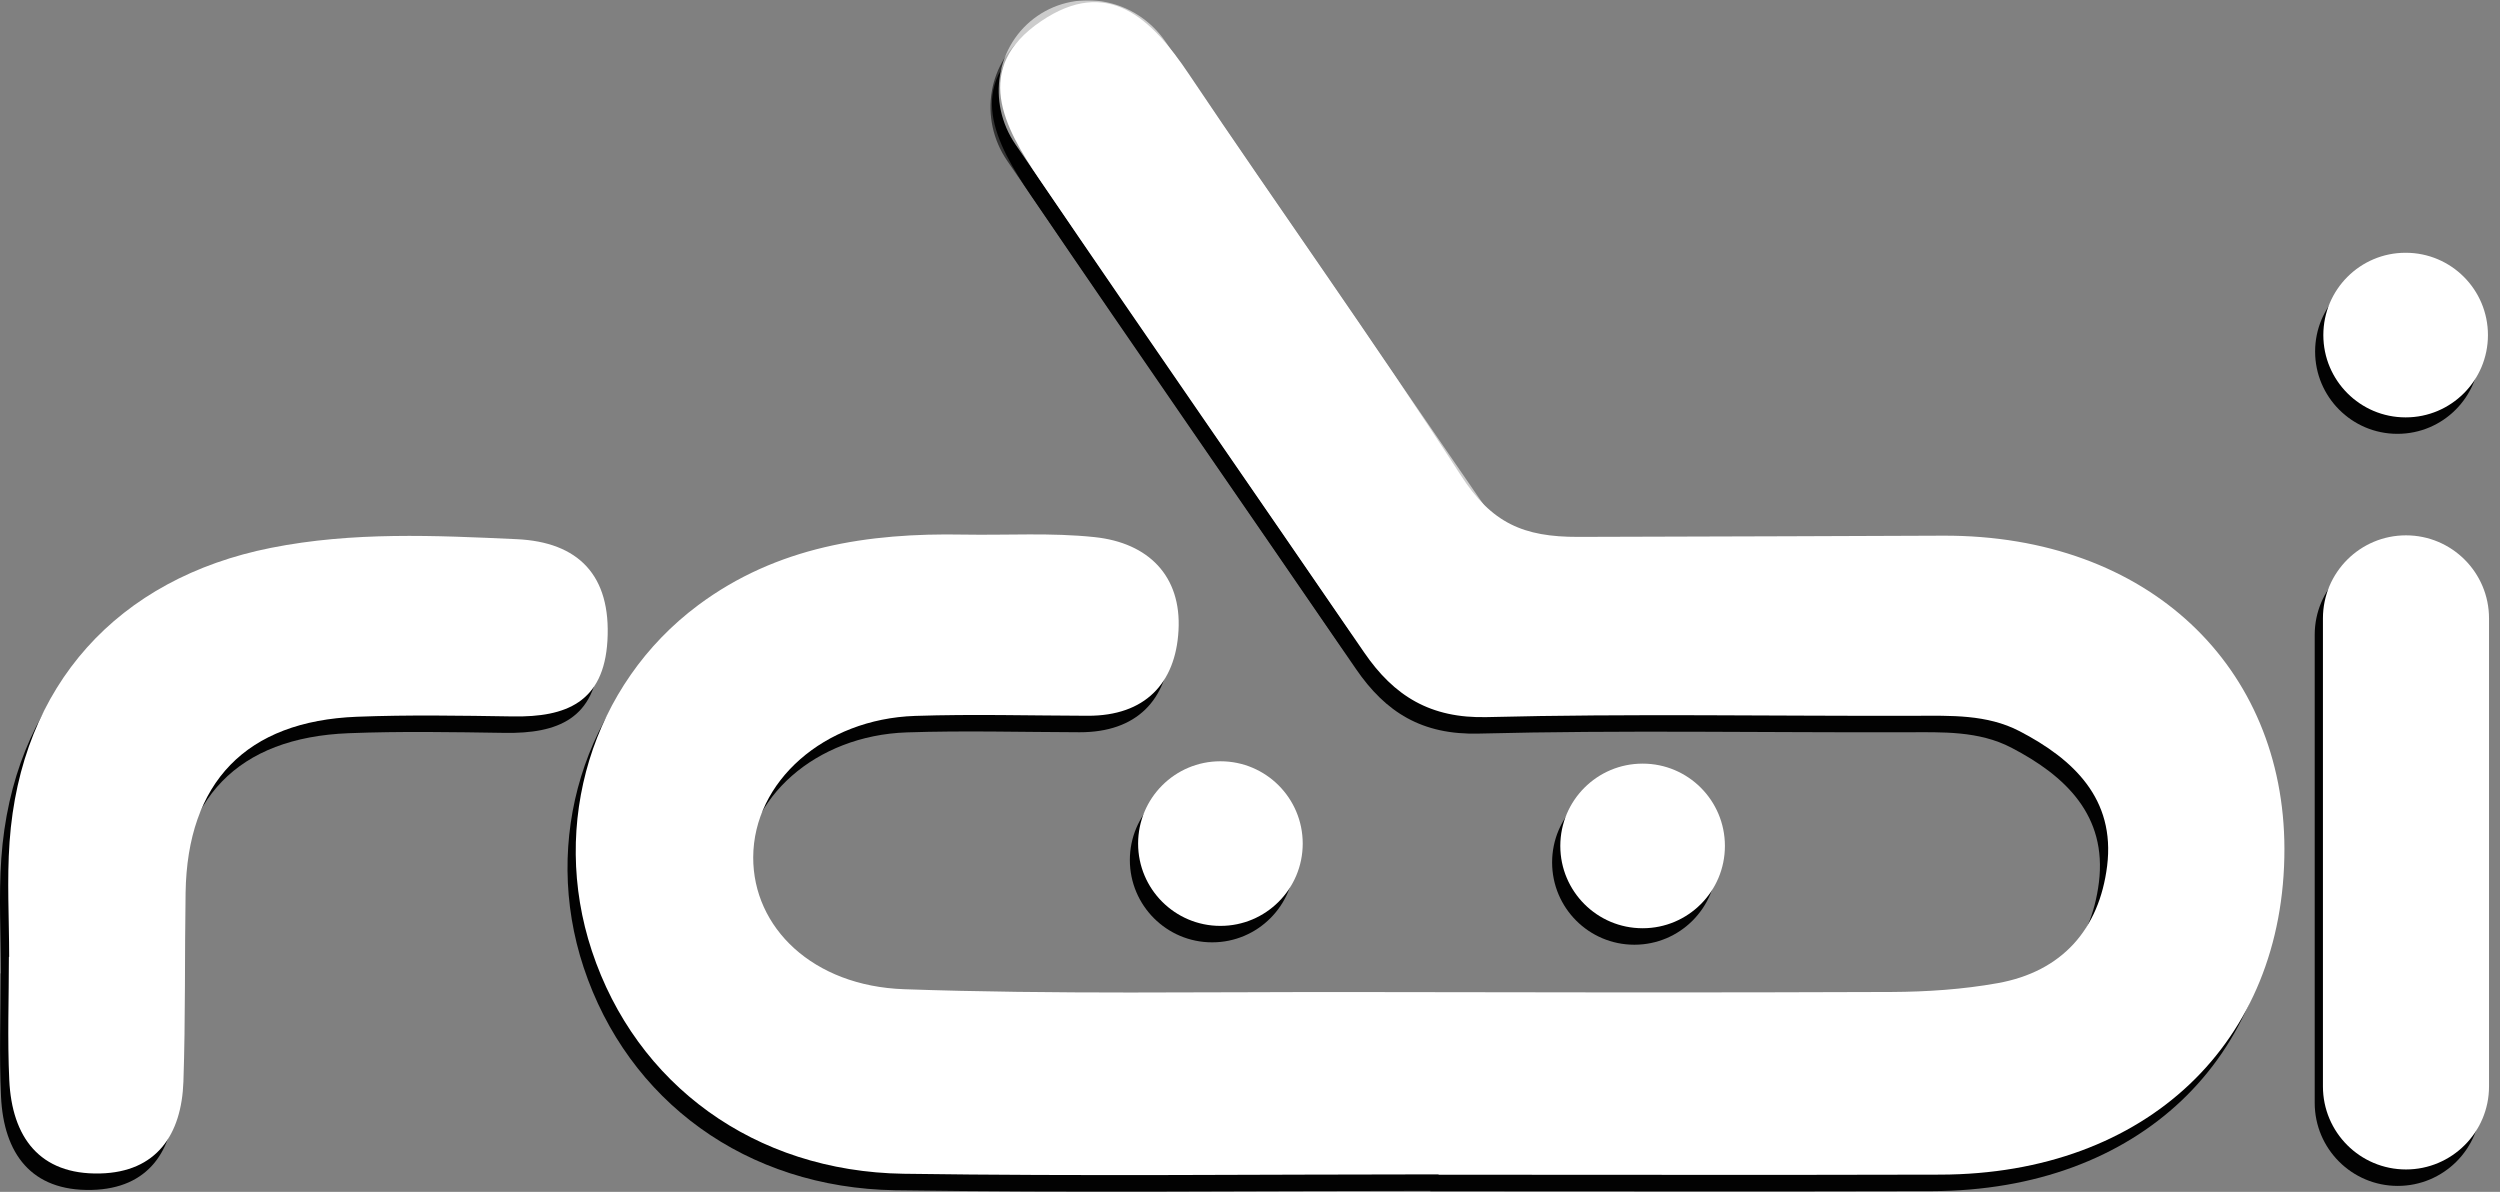 <?xml version="1.0" encoding="UTF-8" standalone="no"?>
<svg
   xmlns:dc="http://purl.org/dc/elements/1.1/"
   xmlns:cc="http://creativecommons.org/ns#"
   xmlns:rdf="http://www.w3.org/1999/02/22-rdf-syntax-ns#"
   xmlns:svg="http://www.w3.org/2000/svg"
   xmlns="http://www.w3.org/2000/svg"
   viewBox="0 0 114.667 54.667"
   height="54.667"
   width="114.667"
   xml:space="preserve"
   id="svg2"
   version="1.1"><rect x="0" y="0" width="114.667" height="54.667" fill="#808080" stroke="none"/><defs
     id="defs6"><clipPath
       id="clipPath18"
       clipPathUnits="userSpaceOnUse"><path
         id="path16"
         d="M 0,41 H 86 V 0 H 0 Z" /></clipPath><clipPath
       id="clipPath50"
       clipPathUnits="userSpaceOnUse"><path
         id="path48"
         d="M 34.081,40.434 H 51.873 V 17.348 H 34.081 Z" /></clipPath><clipPath
       id="clipPath90"
       clipPathUnits="userSpaceOnUse"><path
         id="path88"
         d="M 34.365,41.001 H 52.156 V 17.915 H 34.365 Z" /></clipPath></defs><g
     transform="matrix(1.333,0,0,-1.333,0,54.667)"
     id="g10"><g
       id="g12"><g
         clip-path="url(#clipPath18)"
         id="g14"><g
           transform="translate(49.217,0.035)"
           id="g20"><path
             id="path22"
             style="fill:#020202;fill-opacity:1;fill-rule:evenodd;stroke:none"
             d="m 0,0 c -6.137,0 -12.273,-0.068 -18.407,0.021 -5.136,0.077 -9.206,3.076 -10.728,7.669 -1.448,4.371 -0.004,9.167 3.659,11.896 2.703,2.014 5.849,2.49 9.122,2.428 1.511,-0.027 3.033,0.072 4.527,-0.088 1.836,-0.196 2.985,-1.331 2.878,-3.214 -0.101,-1.819 -1.155,-2.937 -3.119,-2.932 -1.982,0.005 -3.966,0.061 -5.946,-0.005 -3.136,-0.105 -5.558,-2.262 -5.568,-4.863 -0.009,-2.416 2.044,-4.432 5.191,-4.541 5.184,-0.182 10.38,-0.089 15.57,-0.098 6.137,-0.011 12.272,-0.023 18.407,0.003 1.221,0.006 2.455,0.089 3.654,0.304 2.217,0.398 3.494,1.858 3.764,4.035 0.283,2.302 -1.15,3.666 -3.014,4.635 -1.125,0.584 -2.369,0.532 -3.599,0.529 -4.909,-0.013 -9.819,0.079 -14.723,-0.045 -1.951,-0.05 -3.203,0.725 -4.232,2.229 -3.72,5.436 -7.483,10.842 -11.182,16.291 -1.212,1.784 -2.312,3.815 0.07,5.426 2.288,1.549 3.795,0.105 5.082,-1.818 3.095,-4.621 6.344,-9.14 9.36,-13.811 1.06,-1.643 2.152,-2.121 4.043,-2.116 12.89,0.037 2.212,0.006 12.554,0.042 7.092,0.024 11.731,-4.54 11.741,-10.772 C 29.113,4.538 24.352,0.011 17.273,-0.009 11.516,-0.025 5.758,-0.012 0,-0.012 Z" /></g><g
           transform="translate(0.031,7.519)"
           id="g24"><path
             id="path26"
             style="fill:#020202;fill-opacity:1;fill-rule:evenodd;stroke:none"
             d="m 0,0 c 0,1.32 -0.079,2.644 0.014,3.957 0.382,5.388 3.717,9.069 8.998,10.118 2.81,0.559 5.635,0.427 8.453,0.298 2.113,-0.097 3.253,-1.235 3.121,-3.494 C 20.462,8.753 19.158,8.247 17.338,8.274 15.548,8.301 13.754,8.333 11.967,8.263 8.155,8.114 6.13,6.011 6.071,2.209 6.037,0.042 6.069,-2.127 5.996,-4.291 5.933,-6.11 5.078,-7.406 3.128,-7.452 1.041,-7.502 0.095,-6.196 0.004,-4.239 -0.062,-2.829 -0.009,-1.413 -0.009,0 Z" /></g><g
           transform="translate(85.324,28.915)"
           id="g28"><path
             id="path30"
             style="fill:#020202;fill-opacity:1;fill-rule:evenodd;stroke:none"
             d="m 0,0 c 0,-1.563 -1.266,-2.832 -2.828,-2.832 h -0.008 c -1.56,0 -2.828,1.269 -2.828,2.832 0,1.564 1.268,2.832 2.828,2.832 h 0.008 C -1.266,2.832 0,1.564 0,0" /></g><g
           transform="translate(85.361,3.062)"
           id="g32"><path
             id="path34"
             style="fill:#020202;fill-opacity:1;fill-rule:evenodd;stroke:none"
             d="m 0,0 c 0,-1.577 -1.281,-2.857 -2.857,-2.857 -1.579,0 -2.858,1.28 -2.858,2.857 v 16.105 c 0,1.578 1.279,2.857 2.858,2.857 1.576,0 2.857,-1.279 2.857,-2.857 z" /></g><g
           transform="translate(44.541,11.418)"
           id="g36"><path
             id="path38"
             style="fill:#020202;fill-opacity:1;fill-rule:evenodd;stroke:none"
             d="m 0,0 c 0,-1.563 -1.267,-2.832 -2.829,-2.832 h -0.006 c -1.562,0 -2.829,1.269 -2.829,2.832 0,1.564 1.267,2.832 2.829,2.832 h 0.006 C -1.267,2.832 0,1.564 0,0" /></g><g
           transform="translate(59.068,11.336)"
           id="g40"><path
             id="path42"
             style="fill:#020202;fill-opacity:1;fill-rule:evenodd;stroke:none"
             d="m 0,0 c 0,-1.563 -1.266,-2.832 -2.828,-2.832 h -0.006 c -1.562,0 -2.828,1.269 -2.828,2.832 0,1.564 1.266,2.832 2.828,2.832 h 0.006 C -1.266,2.832 0,1.564 0,0" /></g><g
           id="g44"><g
             id="g46" /><g
             id="g58"><g
               style="opacity:0.6"
               id="g56"
               clip-path="url(#clipPath50)"><g
                 id="g54"
                 transform="translate(51.293,22.313)"><path
                   id="path52"
                   style="fill:#000000;fill-opacity:1;fill-rule:evenodd;stroke:none"
                   d="M 0,0 C 1.008,-1.467 0.67,-3.449 -0.754,-4.428 -2.178,-5.406 -4.15,-5.01 -5.158,-3.541 l -11.473,16.697 c -1.008,1.467 -0.67,3.449 0.752,4.427 1.425,0.98 3.396,0.583 4.405,-0.884 z" /></g></g></g></g><g
           transform="translate(49.5,0.602)"
           id="g60"><path
             id="path62"
             style="fill:#ffffff;fill-opacity:1;fill-rule:evenodd;stroke:none"
             d="m 0,0 c -6.137,0 -12.273,-0.068 -18.407,0.021 -5.136,0.076 -9.206,3.076 -10.728,7.669 -1.448,4.371 -0.004,9.167 3.659,11.896 2.702,2.014 5.849,2.49 9.122,2.428 1.511,-0.027 3.033,0.072 4.527,-0.088 1.836,-0.196 2.985,-1.331 2.878,-3.214 -0.101,-1.819 -1.155,-2.937 -3.119,-2.932 -1.982,0.005 -3.966,0.061 -5.946,-0.005 -3.136,-0.105 -5.558,-2.262 -5.569,-4.863 -0.008,-2.416 2.045,-4.432 5.192,-4.541 5.184,-0.182 10.38,-0.089 15.57,-0.098 6.137,-0.011 12.272,-0.023 18.407,0.003 1.221,0.006 2.455,0.089 3.654,0.304 2.217,0.398 3.494,1.858 3.764,4.035 0.283,2.302 -1.15,3.666 -3.014,4.635 -1.125,0.584 -2.369,0.532 -3.599,0.529 -4.909,-0.013 -9.819,0.079 -14.723,-0.045 -1.951,-0.05 -3.203,0.725 -4.232,2.229 -3.72,5.436 -7.483,10.842 -11.182,16.291 -1.212,1.784 -2.312,3.815 0.07,5.426 2.288,1.549 3.795,0.105 5.082,-1.818 3.095,-4.621 6.344,-9.141 9.36,-13.811 1.06,-1.643 2.152,-2.122 4.043,-2.116 12.89,0.037 2.212,0.006 12.554,0.042 7.092,0.024 11.731,-4.54 11.741,-10.772 C 29.113,4.537 24.352,0.011 17.273,-0.009 11.516,-0.025 5.758,-0.012 0,-0.012 Z" /></g><g
           transform="translate(0.315,8.085)"
           id="g64"><path
             id="path66"
             style="fill:#ffffff;fill-opacity:1;fill-rule:evenodd;stroke:none"
             d="m 0,0 c 0,1.32 -0.079,2.644 0.014,3.957 0.382,5.388 3.717,9.069 8.998,10.118 2.81,0.559 5.635,0.427 8.453,0.298 2.113,-0.097 3.253,-1.235 3.121,-3.494 C 20.461,8.753 19.157,8.247 17.338,8.274 15.548,8.301 13.754,8.333 11.967,8.263 8.155,8.114 6.13,6.011 6.071,2.209 6.037,0.042 6.069,-2.127 5.996,-4.291 5.933,-6.11 5.078,-7.406 3.128,-7.452 1.041,-7.502 0.095,-6.196 0.004,-4.239 -0.062,-2.829 -0.009,-1.413 -0.009,0 Z" /></g><g
           transform="translate(85.607,29.481)"
           id="g68"><path
             id="path70"
             style="fill:#ffffff;fill-opacity:1;fill-rule:evenodd;stroke:none"
             d="m 0,0 c 0,-1.563 -1.266,-2.832 -2.828,-2.832 h -0.008 c -1.56,0 -2.828,1.269 -2.828,2.832 0,1.564 1.268,2.832 2.828,2.832 h 0.008 C -1.266,2.832 0,1.564 0,0" /></g><g
           transform="translate(85.644,3.628)"
           id="g72"><path
             id="path74"
             style="fill:#ffffff;fill-opacity:1;fill-rule:evenodd;stroke:none"
             d="m 0,0 c 0,-1.577 -1.281,-2.857 -2.857,-2.857 -1.579,0 -2.858,1.28 -2.858,2.857 v 16.105 c 0,1.578 1.279,2.857 2.858,2.857 1.576,0 2.857,-1.279 2.857,-2.857 z" /></g><g
           transform="translate(44.825,11.984)"
           id="g76"><path
             id="path78"
             style="fill:#ffffff;fill-opacity:1;fill-rule:evenodd;stroke:none"
             d="m 0,0 c 0,-1.563 -1.267,-2.832 -2.829,-2.832 h -0.006 c -1.562,0 -2.829,1.269 -2.829,2.832 0,1.564 1.267,2.832 2.829,2.832 h 0.006 C -1.267,2.832 0,1.564 0,0" /></g><g
           transform="translate(59.352,11.903)"
           id="g80"><path
             id="path82"
             style="fill:#ffffff;fill-opacity:1;fill-rule:evenodd;stroke:none"
             d="m 0,0 c 0,-1.563 -1.266,-2.832 -2.828,-2.832 h -0.006 c -1.562,0 -2.83,1.269 -2.83,2.832 0,1.564 1.268,2.832 2.83,2.832 h 0.006 C -1.266,2.832 0,1.564 0,0" /></g><g
           id="g84"><g
             id="g86" /><g
             id="g98"><g
               style="opacity:0.6"
               id="g96"
               clip-path="url(#clipPath90)"><g
                 id="g94"
                 transform="translate(51.576,22.879)"><path
                   id="path92"
                   style="fill:#ffffff;fill-opacity:1;fill-rule:evenodd;stroke:none"
                   d="M 0,0 C 1.008,-1.467 0.67,-3.449 -0.754,-4.428 -2.178,-5.406 -4.15,-5.01 -5.158,-3.541 l -11.473,16.697 c -1.008,1.467 -0.67,3.449 0.752,4.427 1.425,0.98 3.396,0.583 4.405,-0.884 z" /></g></g></g></g></g></g></g></svg>
